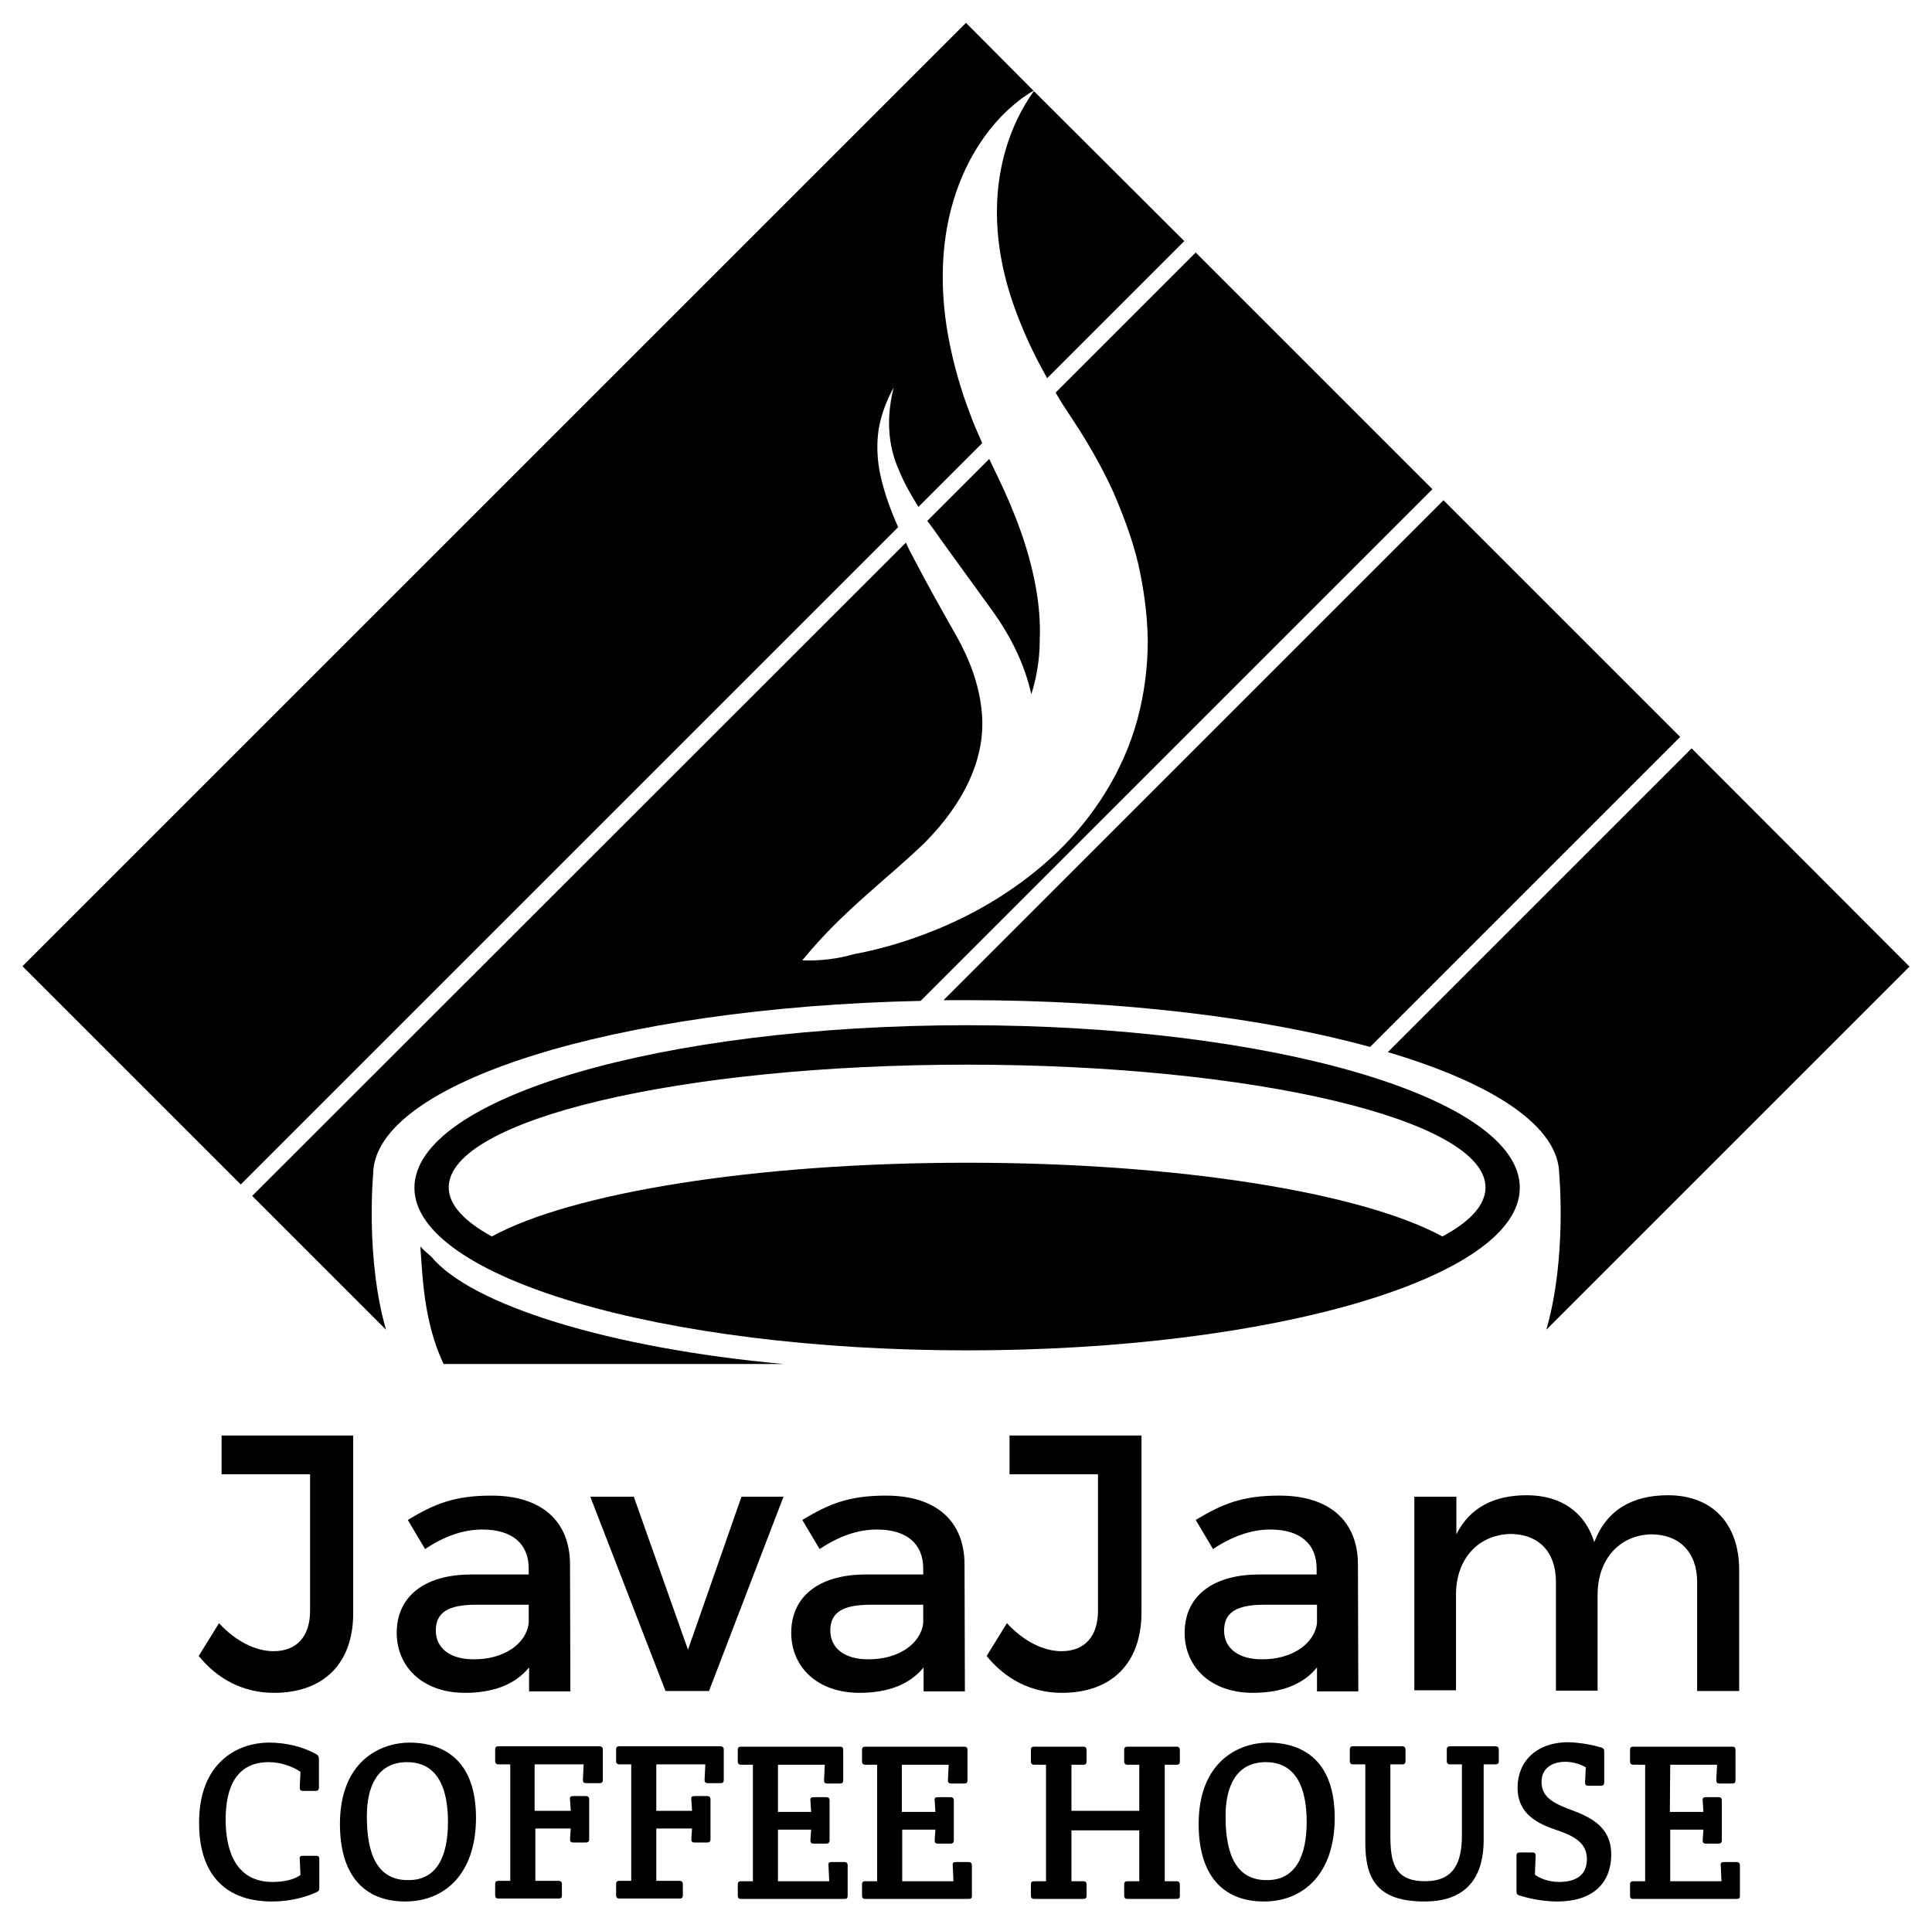 <?xml version="1.0" encoding="utf-8"?>
<!-- Generator: Adobe Illustrator 21.0.2, SVG Export Plug-In . SVG Version: 6.00 Build 0)  -->
<svg version="1.1" id="Layer_1" xmlns="http://www.w3.org/2000/svg" xmlns:xlink="http://www.w3.org/1999/xlink" x="0px" y="0px"
	 viewBox="0 0 524 522" style="enable-background:new 0 0 524 522;" xml:space="preserve">
<style type="text/css">
	.st0{fill:#000001;}
</style>
<g>
	<g>
		<g>
			<path class="st0" d="M255.7,147.1l13.9,19.2c4.5,6.4,8.3,13.8,10.1,22c0.1-0.3,0.2-0.6,0.3-0.9c1.3-4.4,2-9.1,2-13.8
				c0.2-4.7-0.2-9.6-1.1-14.5c-1.8-9.9-5.5-19.9-10.3-29.8l-2.3-4.8l-16.8,16.8C252.9,143.1,254.3,145.1,255.7,147.1z"/>
			<path class="st0" d="M324.3,68.5l-38,38c0.6,1,1.2,2,1.8,3l2.3,3.5l1.1,1.7l1.3,2c3.4,5.4,6.6,11.1,9.3,17.1
				c2.6,6.1,5,12.4,6.6,19.1c1.5,6.7,2.5,13.7,2.6,20.8c0,7.1-0.9,14.4-2.8,21.4c-3.8,14.1-11.9,26.5-21.6,35.9
				c-9.8,9.4-21.1,16.3-32.8,21.1c-7.3,3-14.8,5.3-22.4,6.7c-4.5,1.3-9.2,1.9-14.1,1.7l0,0l0,0l0,0l0,0c11-13.5,22.9-21.9,33.3-32
				c10.1-10.2,16.9-22.8,15.3-36.1c-0.7-6.6-3.1-13.3-6.7-19.7c-3.9-6.9-7.8-13.8-11.5-20.9c-0.8-1.5-1.6-3-2.3-4.6L68.4,324.4
				l36.3,36.3c-5.6-19.3-3.5-42.1-3.5-42.1c0-24.9,65.5-45.3,148.5-47.1l138.8-138.8L324.3,68.5z"/>
		</g>
		<path class="st0" d="M391.5,135.7L255.9,271.3c2,0,4,0,6.1,0c42.4,0,80.9,4.8,109.6,12.7l84.1-84.1L391.5,135.7z"/>
		<path class="st0" d="M422.9,318.6c0,0,2.1,22.7-3.5,42.1l98.5-98.5L458.8,203l-82.4,82.4C405.1,293.9,422.9,305.6,422.9,318.6z"/>
		<g>
			<path class="st0" d="M280.4,24.7c-6.9,9.7-9.8,21-10,31.6c-0.2,10.9,2.3,21.4,6.4,31.4c2,5,4.4,9.9,7.1,14.7
				c0,0.1,0.1,0.1,0.1,0.2l37.2-37.2L280.4,24.7z"/>
			<path class="st0" d="M238.8,129c-0.9-4.1-1.1-8.4-0.5-12.5c0.7-4.1,2.2-8,4.1-11.4c-2,7.8-1.7,15.6,1.4,22.4
				c1.4,3.5,3.3,6.8,5.3,10l17.3-17.3c-1.2-2.7-2.4-5.4-3.4-8.2c-2.3-6-4.1-12.3-5.4-18.6c-2.6-12.7-2.8-26.4,1-39
				c3.7-12.4,11.3-23.6,21.7-29.8L262,6.2L6.1,262.1l59.2,59.2L243.6,143C241.6,138.5,239.9,133.9,238.8,129z"/>
		</g>
	</g>
	<g>
		<path class="st0" d="M262.3,278.1c-82.8,0-149.9,19.7-149.9,44.1c0,24.3,67.1,44.1,149.9,44.1s149.9-19.7,149.9-44.1
			C412.3,297.8,345.1,278.1,262.3,278.1z M391.2,335.4c-21.7-11.8-71.2-20-128.9-20s-107.3,8.2-128.9,20
			c-7.5-4.1-11.7-8.6-11.7-13.3c0-18.4,62.9-33.3,140.6-33.3s140.6,14.9,140.6,33.3C402.9,326.9,398.7,331.4,391.2,335.4z"/>
		<path class="st0" d="M212.5,370c-47.2-4.3-84.8-16-95.6-29.2c-1-0.8-2-1.7-2.9-2.7c0.6,7.6,0.8,20.2,6.3,31.9L212.5,370L212.5,370
			z"/>
	</g>
	<g>
		<path class="st0" d="M74.3,459.2c-8.3,0-15.3-3.7-20.4-10l5.5-8.9c4.6,5,10,7.6,14.8,7.6c6.2,0,9.9-3.9,9.9-11v-37h-24v-10.5h35.7
			v47.9C95.9,451.3,87.7,459.2,74.3,459.2z"/>
		<path class="st0" d="M143.5,458.7v-6.4c-3.8,4.7-9.8,6.9-17.4,6.9c-11.4,0-18.5-7-18.5-16.3c0-9.6,7.2-15.7,19.9-15.8h15.9v-1.6
			c0-6.6-4.3-10.6-12.6-10.6c-5.1,0-10.3,1.8-15.5,5.3l-4.7-7.9c7.3-4.4,12.7-6.6,22.7-6.6c13.6,0,21.2,6.9,21.3,18.5l0.1,34.6
			h-11.2V458.7z M143.4,440.2v-4.9h-14.3c-7.4,0-10.9,2-10.9,7c0,4.8,3.9,7.8,10.2,7.8C136.6,450.2,142.8,445.9,143.4,440.2z"/>
		<path class="st0" d="M171.9,406l14.7,41.5l14.5-41.5h11.4l-20.2,52.7h-11.8L160.1,406H171.9z"/>
		<path class="st0" d="M250.5,458.7v-6.4c-3.8,4.7-9.8,6.9-17.4,6.9c-11.4,0-18.5-7-18.5-16.3c0-9.6,7.2-15.7,19.9-15.8h15.9v-1.6
			c0-6.6-4.3-10.6-12.6-10.6c-5.1,0-10.3,1.8-15.5,5.3l-4.7-7.9c7.3-4.4,12.7-6.6,22.7-6.6c13.6,0,21.2,6.9,21.3,18.5l0.1,34.6
			h-11.2V458.7z M250.4,440.2v-4.9h-14.3c-7.4,0-10.9,2-10.9,7c0,4.8,3.9,7.8,10.2,7.8C243.6,450.2,249.8,445.9,250.4,440.2z"/>
		<path class="st0" d="M288,459.2c-8.3,0-15.3-3.7-20.4-10l5.5-8.9c4.6,5,10,7.6,14.8,7.6c6.2,0,9.9-3.9,9.9-11v-37h-24v-10.5h35.8
			v47.9C309.6,451.3,301.4,459.2,288,459.2z"/>
		<path class="st0" d="M357.2,458.7v-6.4c-3.8,4.7-9.8,6.9-17.4,6.9c-11.4,0-18.5-7-18.5-16.3c0-9.6,7.2-15.7,19.9-15.8h15.9v-1.6
			c0-6.6-4.3-10.6-12.6-10.6c-5,0-10.3,1.8-15.5,5.3l-4.7-7.9c7.3-4.4,12.7-6.6,22.7-6.6c13.6,0,21.2,6.9,21.3,18.5l0.1,34.6h-11.2
			V458.7z M357.2,440.2v-4.9h-14.3c-7.4,0-10.9,2-10.9,7c0,4.8,3.9,7.8,10.2,7.8C350.3,450.2,356.6,445.9,357.2,440.2z"/>
		<path class="st0" d="M471.7,425.9v32.8h-11.4v-29.6c0-8-4.8-12.9-12.5-12.9c-9,0.3-14.5,7.2-14.5,16.4v26H422V429
			c0-8-4.7-12.9-12.4-12.9c-9.1,0.3-14.7,7.2-14.7,16.4v26h-11.3V406H395v10.2c3.7-7.4,10.4-10.6,19.1-10.6
			c9.4,0,15.8,4.7,18.3,12.7c3.4-8.8,10.4-12.7,20-12.7C464.5,405.6,471.7,413.4,471.7,425.9z"/>
	</g>
	<g>
		<path class="st0" d="M73,472.7c4.6,0,9.1,1.1,12.7,3.1c0.5,0.3,0.8,0.6,0.8,1.2v7.9c0,0.6-0.3,0.9-0.9,0.9h-3.4
			c-0.6,0-0.9-0.2-0.9-0.9l0.2-4.3c-2.3-1.5-5.4-2.6-8.6-2.6c-8.9,0-11.7,7-11.7,15.6c0,9.1,3.2,16.9,12.7,16.9c3.3,0,6-0.7,7.6-1.9
			l-0.2-4.3c-0.1-0.7,0.2-0.9,0.9-0.9h3.5c0.6,0,0.9,0.2,0.9,0.9v7.7c0,0.6,0,0.9-0.6,1.2c-2.7,1.3-7.1,2.6-12.2,2.6
			c-13.8,0-19.8-8.6-19.8-21.2C53.9,478.2,64.3,472.7,73,472.7z"/>
		<path class="st0" d="M111.1,472.7c6.3,0,18,2.3,18,20.4c0,15.2-8.5,22.7-19.2,22.7c-11.1,0-17.7-7.1-17.7-21
			C92.2,477.6,103.3,472.7,111.1,472.7z M121.5,494.2c0-9.1-2.8-16.2-11.1-16.2c-8.2,0-10.9,6.9-10.9,14.6c0,7.4,1.3,17.4,11.1,17.4
			C118.6,510.1,121.5,503.4,121.5,494.2z"/>
		<path class="st0" d="M145.1,491.2h9.7l-0.2-3.1c-0.1-0.7,0.2-0.9,0.9-0.9h3.4c0.6,0,0.9,0.3,0.9,0.9v10.8c0,0.6-0.3,0.9-0.9,0.9
			h-3.4c-0.6,0-0.9-0.2-0.9-0.9l0.2-2.9h-9.6v14.2h6.3c0.6,0,0.9,0.3,0.9,0.9v3c0,0.7-0.3,0.9-0.9,0.9h-16.3c-0.6,0-0.9-0.3-0.9-0.9
			v-3c0-0.7,0.3-0.9,0.9-0.9h3.2v-31.6h-3.2c-0.6,0-0.9-0.3-0.9-0.9v-3.1c0-0.7,0.3-0.9,0.9-0.9h27.4c0.6,0,0.9,0.3,0.9,0.9v8.2
			c0,0.7-0.3,0.9-0.9,0.9H159c-0.6,0-0.9-0.2-0.9-0.9l0.2-4.2H145v12.6H145.1z"/>
		<path class="st0" d="M178,491.2h9.7l-0.2-3.1c-0.1-0.7,0.2-0.9,0.9-0.9h3.4c0.6,0,0.9,0.3,0.9,0.9v10.8c0,0.6-0.3,0.9-0.9,0.9
			h-3.4c-0.6,0-0.9-0.2-0.9-0.9l0.2-2.9H178v14.2h6.3c0.6,0,0.9,0.3,0.9,0.9v3c0,0.7-0.3,0.9-0.9,0.9H168c-0.6,0-0.9-0.3-0.9-0.9v-3
			c0-0.7,0.3-0.9,0.9-0.9h3.2v-31.6H168c-0.6,0-0.9-0.3-0.9-0.9v-3.1c0-0.7,0.3-0.9,0.9-0.9h27.4c0.6,0,0.9,0.3,0.9,0.9v8.2
			c0,0.7-0.3,0.9-0.9,0.9H192c-0.6,0-0.9-0.2-0.9-0.9l0.2-4.2H178V491.2z"/>
		<path class="st0" d="M210.9,491.5h9.1l-0.2-3.1c-0.1-0.7,0.2-0.9,0.9-0.9h3.4c0.6,0,0.9,0.3,0.9,0.9v10.8c0,0.6-0.3,0.9-0.9,0.9
			h-3.4c-0.6,0-0.9-0.2-0.9-0.9l0.2-2.9h-9v14h13.9l-0.2-4.3c-0.1-0.7,0.2-0.9,0.9-0.9h3.4c0.6,0,0.9,0.3,0.9,0.9v8.2
			c0,0.7-0.2,0.9-0.9,0.9h-28c-0.7,0-0.9-0.3-0.9-0.9v-3c0-0.7,0.3-0.9,0.9-0.9h3.2v-31.6H201c-0.6,0-0.9-0.3-0.9-0.9v-3.1
			c0-0.7,0.3-0.9,0.9-0.9h26.8c0.7,0,0.9,0.3,0.9,0.9v8.2c0,0.7-0.3,0.9-0.9,0.9h-3.4c-0.6,0-0.9-0.2-0.9-0.9l0.2-4.2H211v12.8
			H210.9z"/>
		<path class="st0" d="M244.6,491.5h9.1l-0.2-3.1c-0.1-0.7,0.2-0.9,0.9-0.9h3.4c0.6,0,0.9,0.3,0.9,0.9v10.8c0,0.6-0.3,0.9-0.9,0.9
			h-3.4c-0.6,0-0.9-0.2-0.9-0.9l0.2-2.9h-9v14h13.9l-0.2-4.3c-0.1-0.7,0.2-0.9,0.9-0.9h3.4c0.6,0,0.9,0.3,0.9,0.9v8.2
			c0,0.7-0.2,0.9-0.9,0.9h-28c-0.7,0-0.9-0.3-0.9-0.9v-3c0-0.7,0.3-0.9,0.9-0.9h3.2v-31.6h-3.2c-0.6,0-0.9-0.3-0.9-0.9v-3.1
			c0-0.7,0.3-0.9,0.9-0.9h26.8c0.7,0,0.9,0.3,0.9,0.9v8.2c0,0.7-0.3,0.9-0.9,0.9H258c-0.6,0-0.9-0.2-0.9-0.9l0.2-4.2h-12.7
			L244.6,491.5L244.6,491.5z"/>
		<path class="st0" d="M290.6,491.2H309v-12.5h-3.2c-0.6,0-0.9-0.3-0.9-0.9v-3.1c0-0.7,0.3-0.9,0.9-0.9h13.3c0.6,0,0.9,0.3,0.9,0.9
			v3.1c0,0.7-0.3,0.9-0.9,0.9h-3.2v31.6h3.2c0.6,0,0.9,0.3,0.9,0.9v3c0,0.7-0.3,0.9-0.9,0.9h-13.3c-0.6,0-0.9-0.3-0.9-0.9v-3
			c0-0.7,0.3-0.9,0.9-0.9h3.2v-13.8h-18.4v13.8h3.2c0.6,0,0.9,0.3,0.9,0.9v3c0,0.7-0.3,0.9-0.9,0.9h-13.3c-0.6,0-0.9-0.3-0.9-0.9v-3
			c0-0.7,0.3-0.9,0.9-0.9h3.2v-31.6h-3.2c-0.6,0-0.9-0.3-0.9-0.9v-3.1c0-0.7,0.3-0.9,0.9-0.9h13.3c0.6,0,0.9,0.3,0.9,0.9v3.1
			c0,0.7-0.3,0.9-0.9,0.9h-3.2V491.2z"/>
		<path class="st0" d="M344,472.7c6.3,0,18,2.3,18,20.4c0,15.2-8.5,22.7-19.2,22.7c-11.1,0-17.7-7.1-17.7-21
			C325.1,477.6,336.2,472.7,344,472.7z M354.4,494.2c0-9.1-2.8-16.2-11.1-16.2c-8.2,0-10.9,6.9-10.9,14.6c0,7.4,1.3,17.4,11.1,17.4
			C351.4,510.1,354.4,503.4,354.4,494.2z"/>
		<path class="st0" d="M377.1,497.8c0,7.1,0.9,12.5,9.4,12.5c7.7,0,10-4.9,10-12.4v-19.3h-3.2c-0.6,0-0.9-0.3-0.9-0.9v-3.1
			c0-0.7,0.3-0.9,0.9-0.9h12.3c0.6,0,0.9,0.3,0.9,0.9v3.1c0,0.7-0.3,0.9-0.9,0.9h-3.2v20.6c0,8.2-3.2,16.6-16,16.6
			c-12.6,0-16.1-5.8-16.1-15.9v-21.3H367c-0.6,0-0.9-0.3-0.9-0.9v-3.1c0-0.7,0.3-0.9,0.9-0.9h13.3c0.6,0,0.9,0.3,0.9,0.9v3.1
			c0,0.7-0.3,0.9-0.9,0.9h-3.2L377.1,497.8L377.1,497.8z"/>
		<path class="st0" d="M434.2,474c0.7,0.2,0.9,0.5,0.9,1.1v8.4c0,0.6-0.3,0.9-0.9,0.9h-3.4c-0.6,0-0.9-0.2-0.9-0.9l0.2-4.1
			c-1.2-0.7-3.3-1.5-5.5-1.5c-3.8,0-6.5,1.9-6.5,5.4s2.1,5.4,7.1,7.3c5.1,1.9,11.8,4.3,11.8,12.4c0,8-5.2,12.8-14.6,12.8
			c-4.3,0-8.3-1-10.2-1.6c-0.7-0.2-0.9-0.5-0.9-1.1v-9.7c0-0.7,0.3-0.9,0.9-0.9h3.4c0.6,0,0.9,0.2,0.9,0.9l-0.2,5.1
			c1,0.9,3.7,2,6.5,2c3.9,0,7.6-1.3,7.6-6.2c0-4.3-3.3-6.2-8-7.8c-5.4-1.8-10.8-4.4-10.8-11.6c0-6.9,4.9-12.3,13.8-12.3
			C429.1,472.7,432.6,473.5,434.2,474z"/>
		<path class="st0" d="M452.9,491.5h9.1l-0.2-3.1c-0.1-0.7,0.2-0.9,0.9-0.9h3.4c0.6,0,0.9,0.3,0.9,0.9v10.8c0,0.6-0.3,0.9-0.9,0.9
			h-3.4c-0.6,0-0.9-0.2-0.9-0.9l0.2-2.9h-9v14h13.9l-0.2-4.3c-0.1-0.7,0.2-0.9,0.9-0.9h3.4c0.6,0,0.9,0.3,0.9,0.9v8.2
			c0,0.7-0.2,0.9-0.9,0.9h-28c-0.7,0-0.9-0.3-0.9-0.9v-3c0-0.7,0.3-0.9,0.9-0.9h3.2v-31.6H443c-0.6,0-0.9-0.3-0.9-0.9v-3.1
			c0-0.7,0.3-0.9,0.9-0.9h26.8c0.7,0,0.9,0.3,0.9,0.9v8.2c0,0.7-0.3,0.9-0.9,0.9h-3.4c-0.6,0-0.9-0.2-0.9-0.9l0.2-4.2H453
			L452.9,491.5L452.9,491.5z"/>
	</g>
</g>
</svg>
